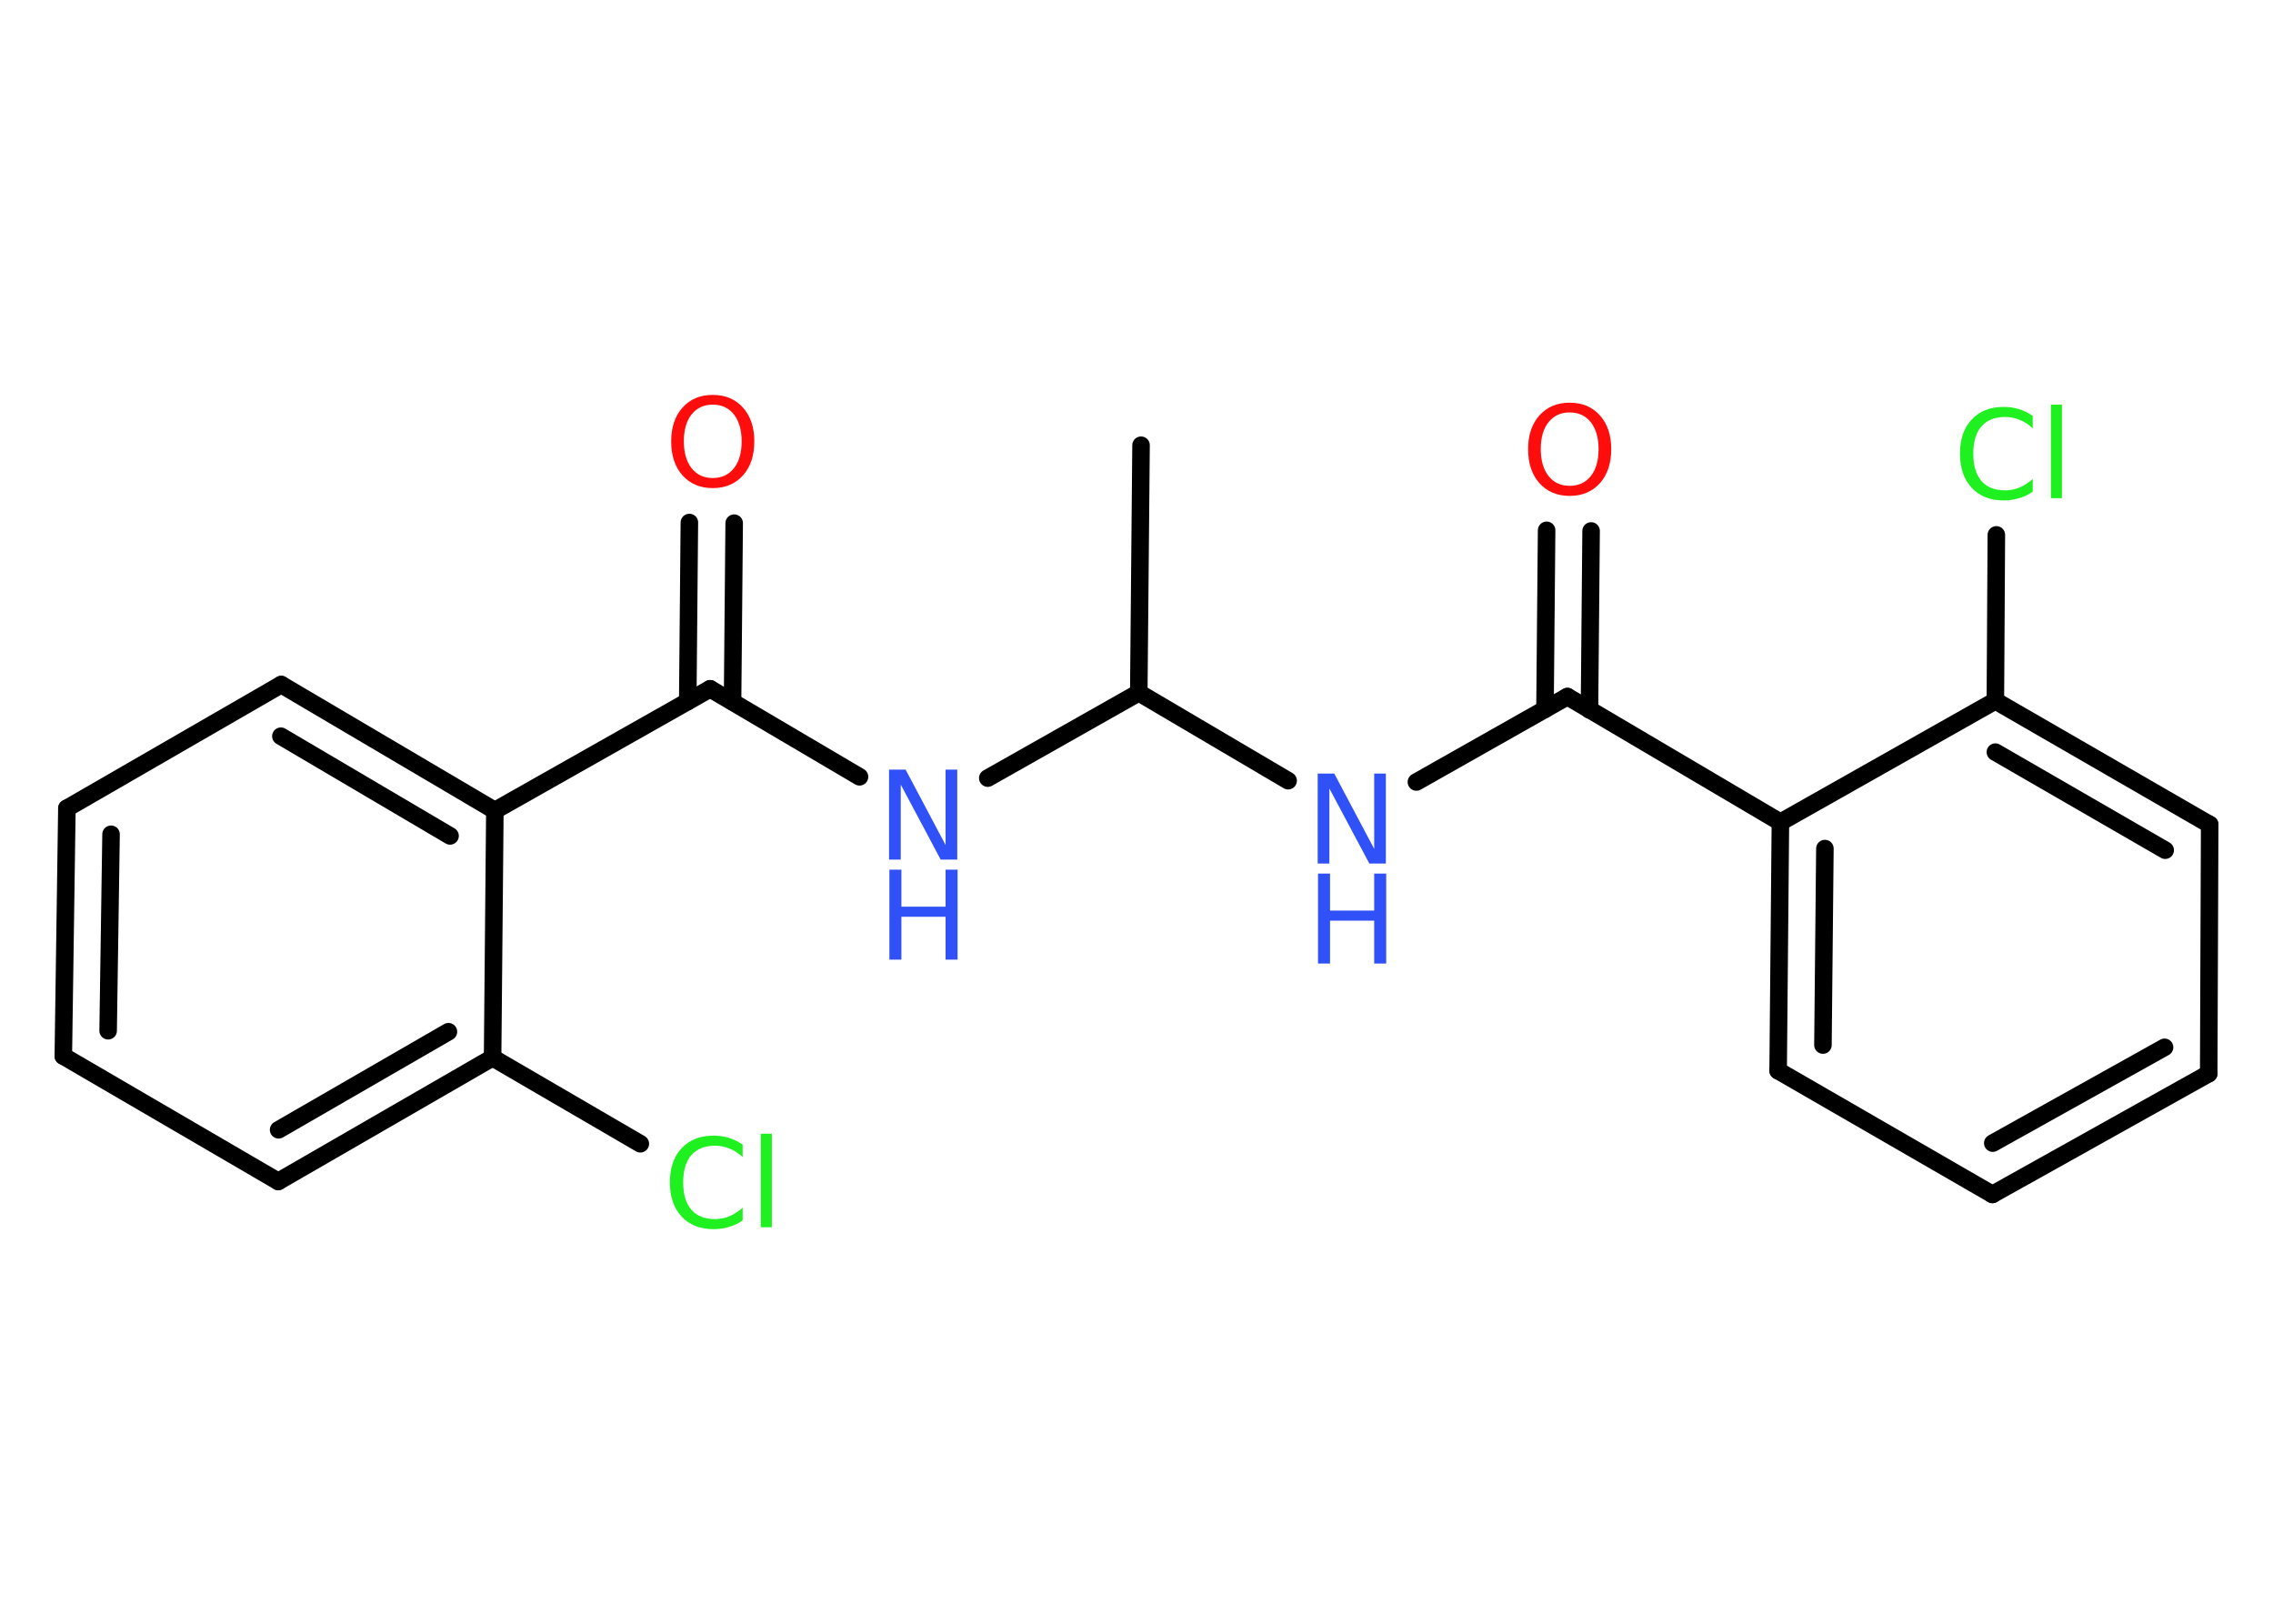 <?xml version='1.0' encoding='UTF-8'?>
<!DOCTYPE svg PUBLIC "-//W3C//DTD SVG 1.1//EN" "http://www.w3.org/Graphics/SVG/1.1/DTD/svg11.dtd">
<svg version='1.2' xmlns='http://www.w3.org/2000/svg' xmlns:xlink='http://www.w3.org/1999/xlink' width='70.0mm' height='50.0mm' viewBox='0 0 70.0 50.0'>
  <desc>Generated by the Chemistry Development Kit (http://github.com/cdk)</desc>
  <g stroke-linecap='round' stroke-linejoin='round' stroke='#000000' stroke-width='.54' fill='#3050F8'>
    <rect x='.0' y='.0' width='70.0' height='50.0' fill='#FFFFFF' stroke='none'/>
    <g id='mol1' class='mol'>
      <line id='mol1bnd1' class='bond' x1='35.14' y1='13.71' x2='35.07' y2='21.33'/>
      <line id='mol1bnd2' class='bond' x1='35.07' y1='21.33' x2='39.67' y2='24.04'/>
      <line id='mol1bnd3' class='bond' x1='43.62' y1='24.08' x2='48.27' y2='21.45'/>
      <g id='mol1bnd4' class='bond'>
        <line x1='47.58' y1='21.84' x2='47.63' y2='16.33'/>
        <line x1='48.95' y1='21.86' x2='49.0' y2='16.35'/>
      </g>
      <line id='mol1bnd5' class='bond' x1='48.27' y1='21.45' x2='54.83' y2='25.32'/>
      <g id='mol1bnd6' class='bond'>
        <line x1='54.83' y1='25.32' x2='54.76' y2='32.97'/>
        <line x1='56.2' y1='26.13' x2='56.14' y2='32.18'/>
      </g>
      <line id='mol1bnd7' class='bond' x1='54.76' y1='32.97' x2='61.36' y2='36.78'/>
      <g id='mol1bnd8' class='bond'>
        <line x1='61.36' y1='36.78' x2='68.02' y2='33.06'/>
        <line x1='61.37' y1='35.2' x2='66.66' y2='32.25'/>
      </g>
      <line id='mol1bnd9' class='bond' x1='68.02' y1='33.06' x2='68.05' y2='25.39'/>
      <g id='mol1bnd10' class='bond'>
        <line x1='68.05' y1='25.39' x2='61.45' y2='21.58'/>
        <line x1='66.68' y1='26.18' x2='61.45' y2='23.16'/>
      </g>
      <line id='mol1bnd11' class='bond' x1='54.83' y1='25.32' x2='61.45' y2='21.58'/>
      <line id='mol1bnd12' class='bond' x1='61.45' y1='21.58' x2='61.48' y2='16.47'/>
      <line id='mol1bnd13' class='bond' x1='35.07' y1='21.33' x2='30.42' y2='23.96'/>
      <line id='mol1bnd14' class='bond' x1='26.47' y1='23.92' x2='21.87' y2='21.21'/>
      <g id='mol1bnd15' class='bond'>
        <line x1='21.18' y1='21.6' x2='21.23' y2='16.09'/>
        <line x1='22.56' y1='21.61' x2='22.61' y2='16.11'/>
      </g>
      <line id='mol1bnd16' class='bond' x1='21.87' y1='21.21' x2='15.24' y2='24.96'/>
      <g id='mol1bnd17' class='bond'>
        <line x1='15.24' y1='24.96' x2='8.66' y2='21.08'/>
        <line x1='13.86' y1='25.74' x2='8.65' y2='22.67'/>
      </g>
      <line id='mol1bnd18' class='bond' x1='8.66' y1='21.08' x2='2.06' y2='24.89'/>
      <g id='mol1bnd19' class='bond'>
        <line x1='2.06' y1='24.89' x2='1.95' y2='32.52'/>
        <line x1='3.42' y1='25.69' x2='3.33' y2='31.74'/>
      </g>
      <line id='mol1bnd20' class='bond' x1='1.95' y1='32.52' x2='8.57' y2='36.38'/>
      <g id='mol1bnd21' class='bond'>
        <line x1='8.57' y1='36.38' x2='15.17' y2='32.57'/>
        <line x1='8.58' y1='34.79' x2='13.81' y2='31.77'/>
      </g>
      <line id='mol1bnd22' class='bond' x1='15.24' y1='24.96' x2='15.17' y2='32.57'/>
      <line id='mol1bnd23' class='bond' x1='15.17' y1='32.57' x2='19.72' y2='35.22'/>
      <g id='mol1atm3' class='atom'>
        <path d='M40.59 23.82h.5l1.23 2.32v-2.32h.36v2.77h-.51l-1.23 -2.31v2.31h-.36v-2.77z' stroke='none'/>
        <path d='M40.59 26.9h.37v1.14h1.36v-1.14h.37v2.77h-.37v-1.32h-1.36v1.32h-.37v-2.77z' stroke='none'/>
      </g>
      <path id='mol1atm5' class='atom' d='M48.34 12.7q-.41 .0 -.65 .3q-.24 .3 -.24 .83q.0 .52 .24 .83q.24 .3 .65 .3q.41 .0 .65 -.3q.24 -.3 .24 -.83q.0 -.52 -.24 -.83q-.24 -.3 -.65 -.3zM48.34 12.4q.58 .0 .93 .39q.35 .39 .35 1.04q.0 .66 -.35 1.05q-.35 .39 -.93 .39q-.58 .0 -.93 -.39q-.35 -.39 -.35 -1.05q.0 -.65 .35 -1.04q.35 -.39 .93 -.39z' stroke='none' fill='#FF0D0D'/>
      <path id='mol1atm12' class='atom' d='M62.6 12.79v.4q-.19 -.18 -.4 -.26q-.21 -.09 -.45 -.09q-.47 .0 -.73 .29q-.25 .29 -.25 .84q.0 .55 .25 .84q.25 .29 .73 .29q.24 .0 .45 -.09q.21 -.09 .4 -.26v.39q-.2 .14 -.42 .2q-.22 .07 -.47 .07q-.63 .0 -.99 -.39q-.36 -.39 -.36 -1.05q.0 -.67 .36 -1.05q.36 -.39 .99 -.39q.25 .0 .47 .07q.22 .07 .41 .2zM63.16 12.46h.34v2.88h-.34v-2.88z' stroke='none' fill='#1FF01F'/>
      <g id='mol1atm13' class='atom'>
        <path d='M27.39 23.7h.5l1.23 2.32v-2.32h.36v2.77h-.51l-1.23 -2.31v2.31h-.36v-2.77z' stroke='none'/>
        <path d='M27.39 26.78h.37v1.14h1.36v-1.14h.37v2.77h-.37v-1.32h-1.36v1.32h-.37v-2.77z' stroke='none'/>
      </g>
      <path id='mol1atm15' class='atom' d='M21.95 12.46q-.41 .0 -.65 .3q-.24 .3 -.24 .83q.0 .52 .24 .83q.24 .3 .65 .3q.41 .0 .65 -.3q.24 -.3 .24 -.83q.0 -.52 -.24 -.83q-.24 -.3 -.65 -.3zM21.95 12.16q.58 .0 .93 .39q.35 .39 .35 1.04q.0 .66 -.35 1.05q-.35 .39 -.93 .39q-.58 .0 -.93 -.39q-.35 -.39 -.35 -1.05q.0 -.65 .35 -1.04q.35 -.39 .93 -.39z' stroke='none' fill='#FF0D0D'/>
      <path id='mol1atm22' class='atom' d='M22.87 35.23v.4q-.19 -.18 -.4 -.26q-.21 -.09 -.45 -.09q-.47 .0 -.73 .29q-.25 .29 -.25 .84q.0 .55 .25 .84q.25 .29 .73 .29q.24 .0 .45 -.09q.21 -.09 .4 -.26v.39q-.2 .14 -.42 .2q-.22 .07 -.47 .07q-.63 .0 -.99 -.39q-.36 -.39 -.36 -1.05q.0 -.67 .36 -1.05q.36 -.39 .99 -.39q.25 .0 .47 .07q.22 .07 .41 .2zM23.43 34.91h.34v2.88h-.34v-2.88z' stroke='none' fill='#1FF01F'/>
    </g>
  </g>
</svg>
